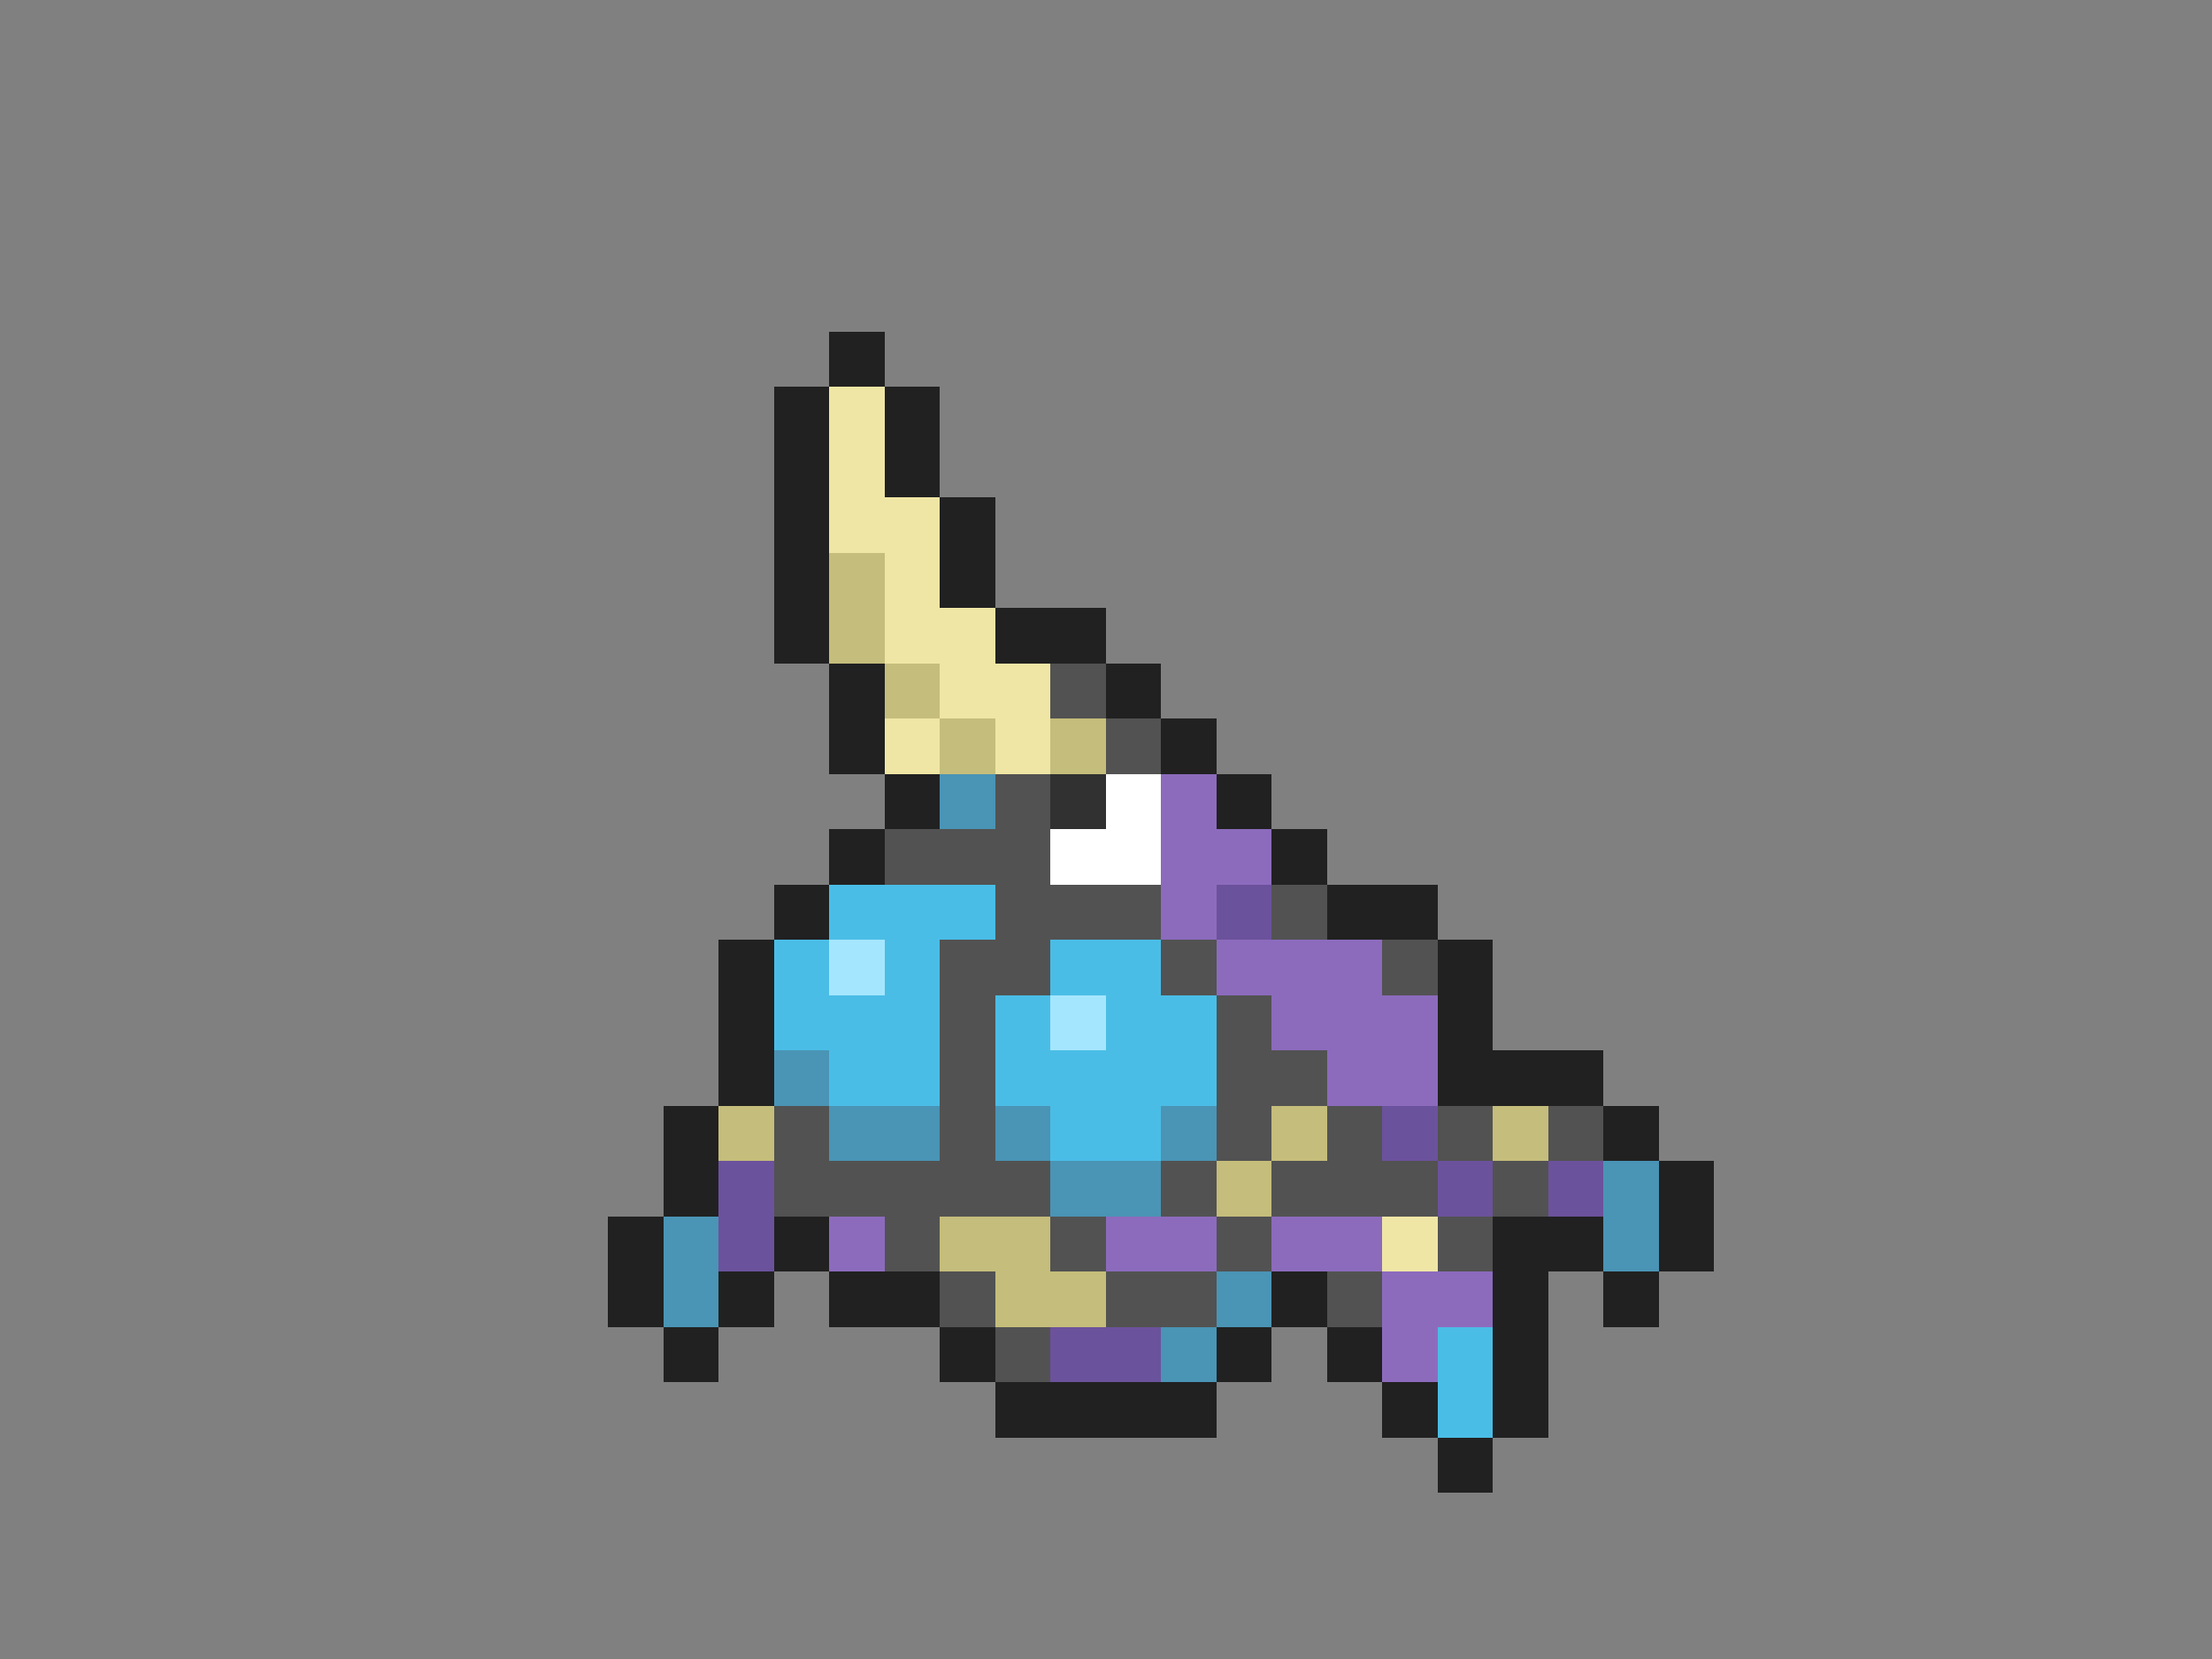 <svg xmlns="http://www.w3.org/2000/svg" viewBox="0 -0.5 40 30" shape-rendering="crispEdges">
<rect x="0" y="-0.5" width="40" height="30" fill="#808080" stroke="none"/>
<path stroke="#212121" d="M15 6h1M14 7h1M16 7h1M14 8h1M16 8h1M14 9h1M17 9h1M14 10h1M17 10h1M14 11h1M18 11h2M15 12h1M20 12h1M15 13h1M21 13h1M16 14h1M22 14h1M15 15h1M23 15h1M14 16h1M24 16h2M13 17h1M26 17h1M13 18h1M26 18h1M13 19h1M26 19h3M12 20h1M29 20h1M12 21h1M30 21h1M11 22h1M14 22h1M27 22h2M30 22h1M11 23h1M13 23h1M15 23h2M23 23h1M27 23h1M29 23h1M12 24h1M17 24h1M22 24h1M24 24h1M27 24h1M18 25h4M25 25h1M27 25h1M26 26h1" />
<path stroke="#efe6a5" d="M15 7h1M15 8h1M15 9h2M16 10h1M16 11h2M17 12h2M16 13h1M18 13h1M25 22h1" />
<path stroke="#c5bd7b" d="M15 10h1M15 11h1M16 12h1M17 13h1M19 13h1M13 20h1M23 20h1M27 20h1M22 21h1M17 22h2M18 23h2" />
<path stroke="#525252" d="M19 12h1M20 13h1M18 14h1M16 15h3M18 16h3M23 16h1M17 17h2M21 17h1M25 17h1M17 18h1M22 18h1M17 19h1M22 19h2M14 20h1M17 20h1M22 20h1M24 20h1M26 20h1M28 20h1M14 21h5M21 21h1M23 21h3M27 21h1M16 22h1M19 22h1M22 22h1M26 22h1M17 23h1M20 23h2M24 23h1M18 24h1" />
<path stroke="#4a94b5" d="M17 14h1M14 19h1M15 20h2M18 20h1M21 20h1M19 21h2M29 21h1M12 22h1M29 22h1M12 23h1M22 23h1M21 24h1" />
<path stroke="#313131" d="M19 14h1" />
<path stroke="#ffffff" d="M20 14h1M19 15h2" />
<path stroke="#8c6bbd" d="M21 14h1M21 15h2M21 16h1M22 17h3M23 18h3M24 19h2M15 22h1M20 22h2M23 22h2M25 23h2M25 24h1" />
<path stroke="#4abde6" d="M15 16h3M14 17h1M16 17h1M19 17h2M14 18h3M18 18h1M20 18h2M15 19h2M18 19h4M19 20h2M26 24h1M26 25h1" />
<path stroke="#6b529c" d="M22 16h1M25 20h1M13 21h1M26 21h1M28 21h1M13 22h1M19 24h2" />
<path stroke="#a5e6ff" d="M15 17h1M19 18h1" />
</svg>
